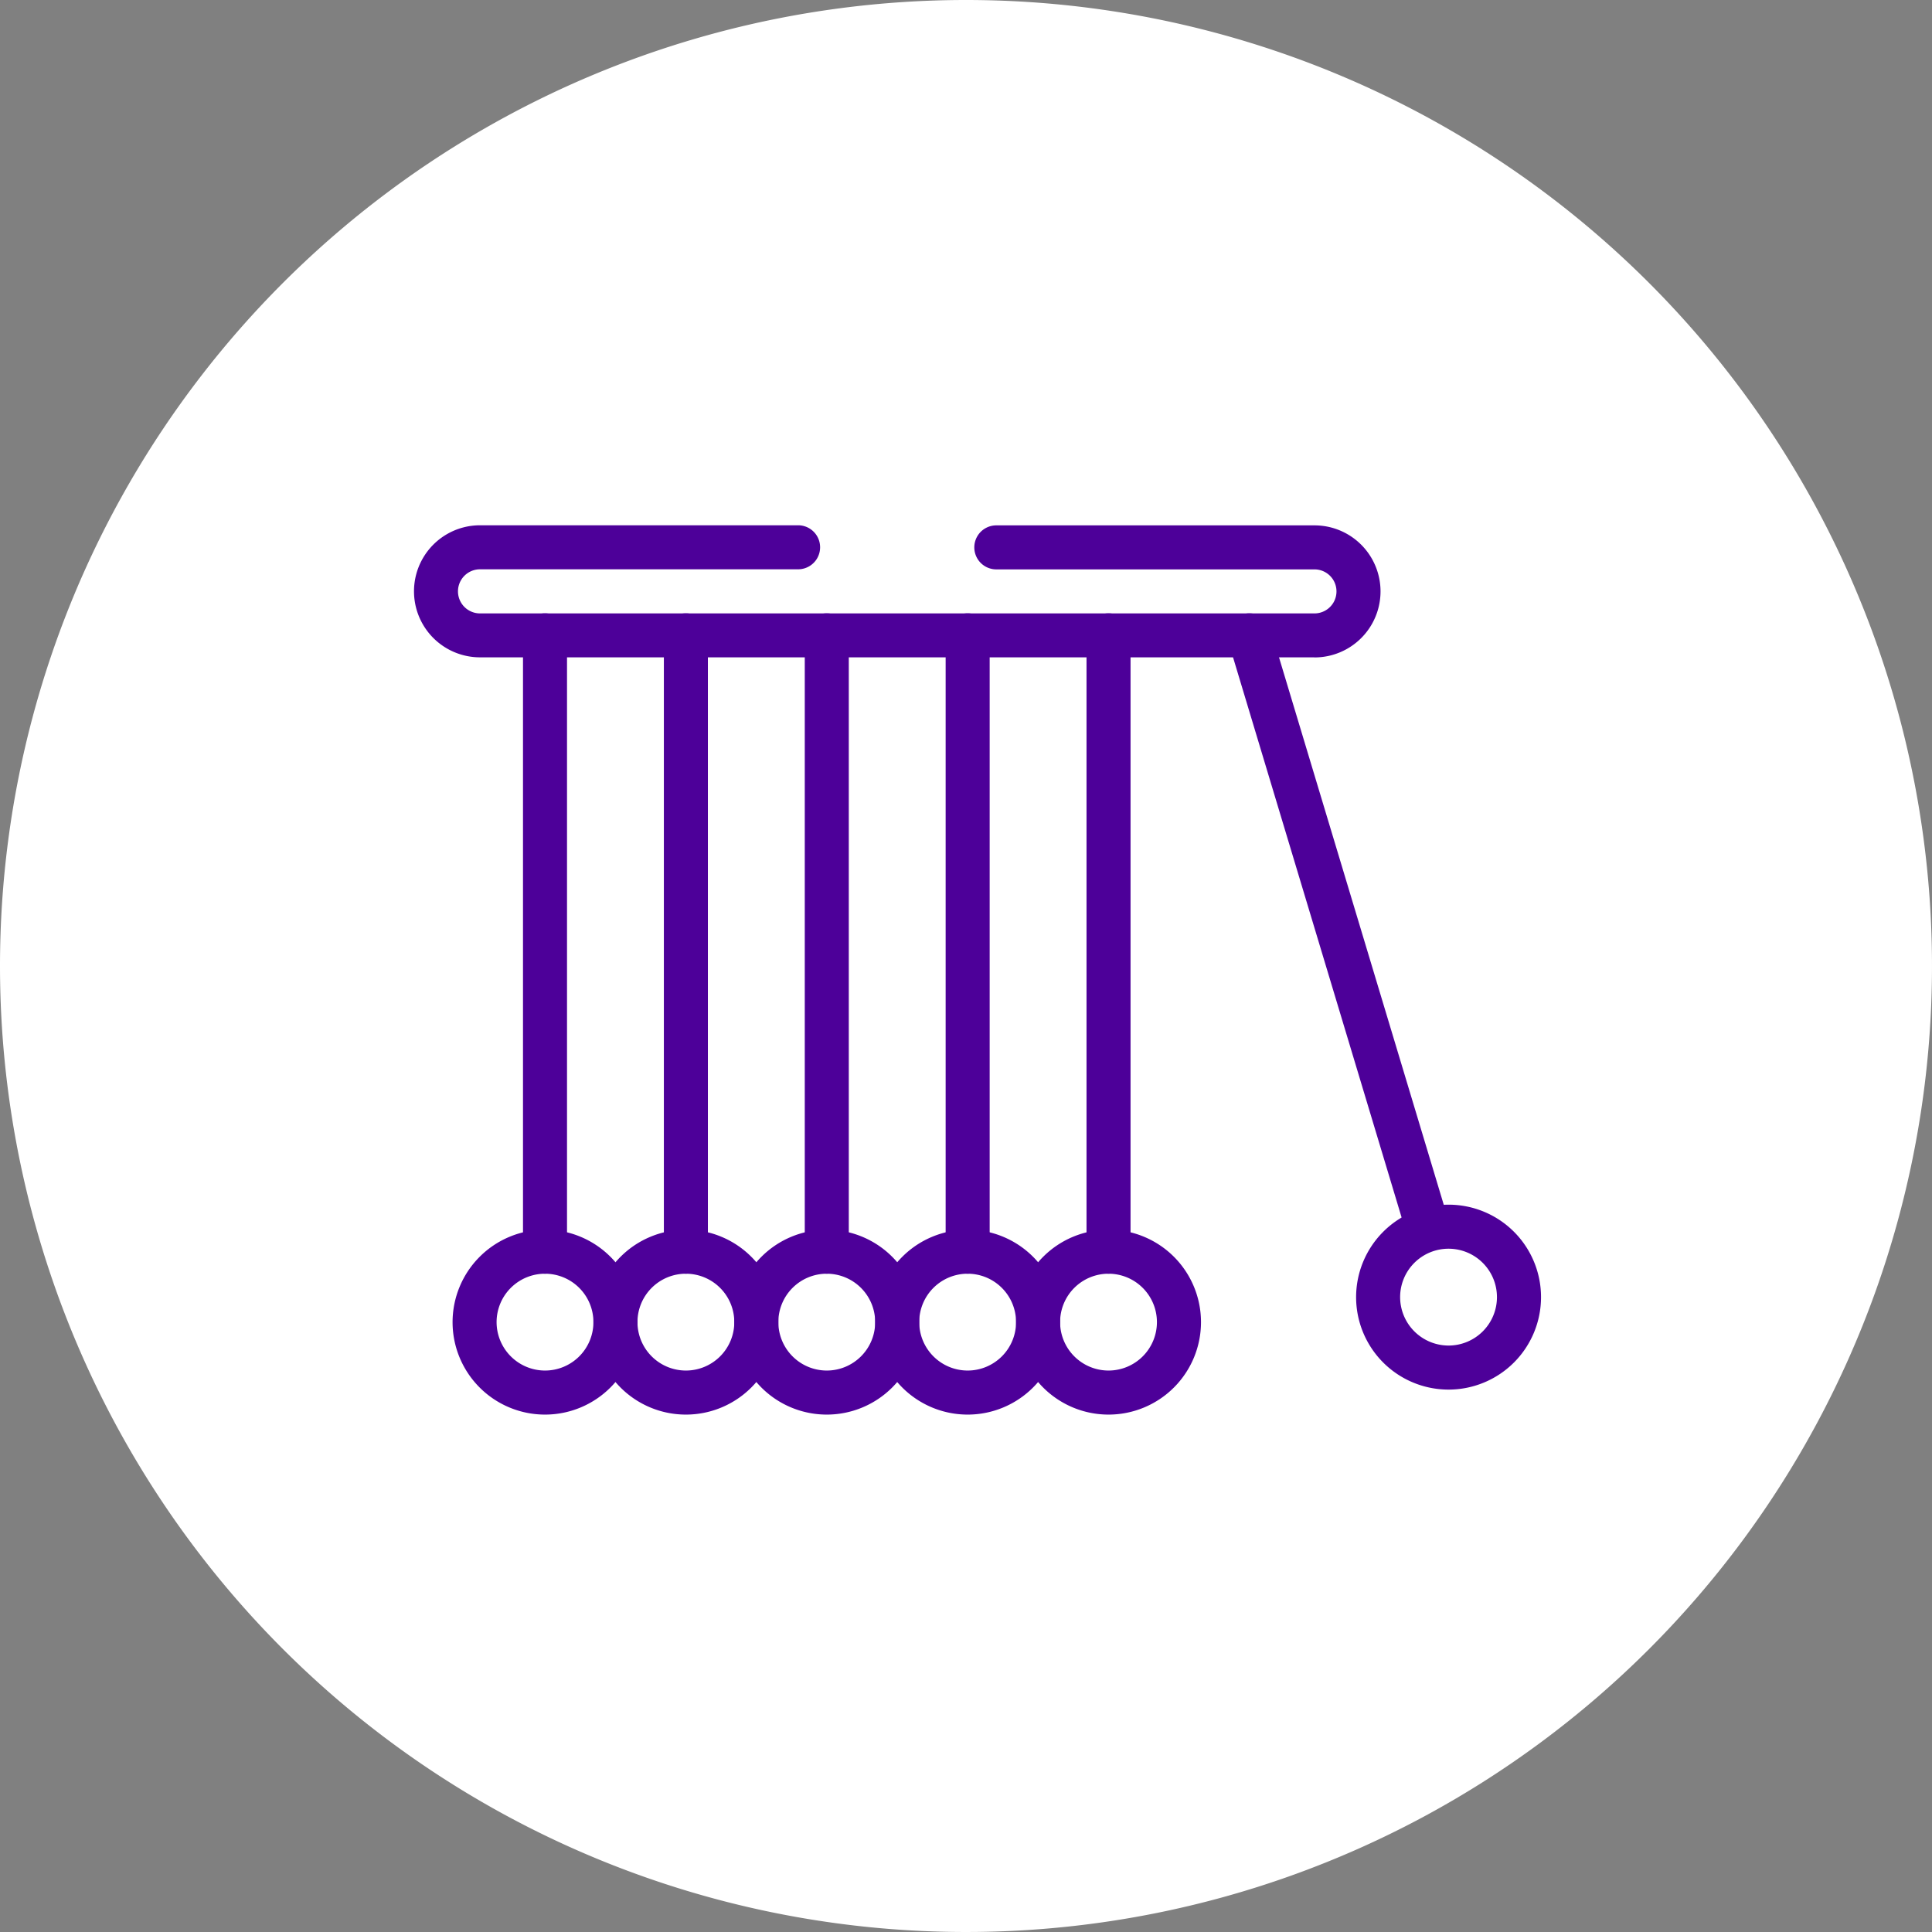 <svg xmlns="http://www.w3.org/2000/svg" xmlns:xlink="http://www.w3.org/1999/xlink" width="84" height="84" viewBox="0 0 84 84">
  <rect x="0" y="0" width="84" height="84" fill="#808080" stroke="none"/>
  <defs>
    <clipPath id="clip-path">
      <rect id="Rectángulo_405698" data-name="Rectángulo 405698" width="49" height="49" transform="translate(-2784 -5199)" fill="#4d0099" stroke="#707070" stroke-width="1"/>
    </clipPath>
  </defs>
  <g id="Grupo_1108955" data-name="Grupo 1108955" transform="translate(2809 5305.67)">
    <path id="Trazado_893298" data-name="Trazado 893298" d="M42,0A42,42,0,1,1,0,42,42,42,0,0,1,42,0Z" transform="translate(-2809 -5305.67)" fill="#fff"/>
    <g id="Enmascarar_grupo_1098721" data-name="Enmascarar grupo 1098721" transform="translate(-7 -89)" clip-path="url(#clip-path)">
      <g id="cuna-de-newton" transform="translate(-2784 -5199)">
        <path id="Trazado_898909" data-name="Trazado 898909" d="M39.152,10.91H2.871a2.871,2.871,0,1,1,0-5.742H16.7a.957.957,0,0,1,0,1.914H2.871A.957.957,0,0,0,2.871,9h36.28a.957.957,0,1,0,0-1.914H25.318a.957.957,0,1,1,0-1.914H39.152a2.871,2.871,0,0,1,0,5.742Z" fill="#4d0099"/>
        <path id="Elipse_11618" data-name="Elipse 11618" d="M3.063-.957a4.02,4.02,0,1,1-4.02,4.02A4.024,4.024,0,0,1,3.063-.957Zm0,6.125A2.105,2.105,0,1,0,.957,3.063,2.108,2.108,0,0,0,3.063,5.168Z" transform="translate(2.634 36.751)" fill="#4d0099"/>
        <path id="Elipse_11619" data-name="Elipse 11619" d="M3.063-.957a4.02,4.02,0,1,1-4.02,4.02A4.024,4.024,0,0,1,3.063-.957Zm0,6.125A2.105,2.105,0,1,0,.957,3.063,2.108,2.108,0,0,0,3.063,5.168Z" transform="translate(8.759 36.751)" fill="#4d0099"/>
        <path id="Elipse_11620" data-name="Elipse 11620" d="M3.063-.957a4.02,4.02,0,1,1-4.02,4.02A4.024,4.024,0,0,1,3.063-.957Zm0,6.125A2.105,2.105,0,1,0,.957,3.063,2.108,2.108,0,0,0,3.063,5.168Z" transform="translate(14.884 36.751)" fill="#4d0099"/>
        <path id="Elipse_11621" data-name="Elipse 11621" d="M3.063-.957a4.02,4.02,0,1,1-4.02,4.02A4.024,4.024,0,0,1,3.063-.957Zm0,6.125A2.105,2.105,0,1,0,.957,3.063,2.108,2.108,0,0,0,3.063,5.168Z" transform="translate(21.009 36.751)" fill="#4d0099"/>
        <path id="Elipse_11622" data-name="Elipse 11622" d="M3.063-.957a4.02,4.02,0,1,1-4.02,4.02A4.024,4.024,0,0,1,3.063-.957Zm0,6.125A2.105,2.105,0,1,0,.957,3.063,2.108,2.108,0,0,0,3.063,5.168Z" transform="translate(27.134 36.751)" fill="#4d0099"/>
        <path id="Línea_582" data-name="Línea 582" d="M0,27.754A.957.957,0,0,1-.957,26.8V0A.957.957,0,0,1,0-.957.957.957,0,0,1,.957,0V26.8A.957.957,0,0,1,0,27.754Z" transform="translate(30.197 9.953)" fill="#4d0099"/>
        <path id="Línea_583" data-name="Línea 583" d="M0,27.754A.957.957,0,0,1-.957,26.8V0A.957.957,0,0,1,0-.957.957.957,0,0,1,.957,0V26.8A.957.957,0,0,1,0,27.754Z" transform="translate(24.072 9.953)" fill="#4d0099"/>
        <path id="Línea_584" data-name="Línea 584" d="M0,27.754A.957.957,0,0,1-.957,26.8V0A.957.957,0,0,1,0-.957.957.957,0,0,1,.957,0V26.8A.957.957,0,0,1,0,27.754Z" transform="translate(17.947 9.953)" fill="#4d0099"/>
        <path id="Línea_585" data-name="Línea 585" d="M0,27.754A.957.957,0,0,1-.957,26.8V0A.957.957,0,0,1,0-.957.957.957,0,0,1,.957,0V26.8A.957.957,0,0,1,0,27.754Z" transform="translate(11.821 9.953)" fill="#4d0099"/>
        <path id="Línea_586" data-name="Línea 586" d="M0,27.754A.957.957,0,0,1-.957,26.8V0A.957.957,0,0,1,0-.957.957.957,0,0,1,.957,0V26.8A.957.957,0,0,1,0,27.754Z" transform="translate(5.696 9.953)" fill="#4d0099"/>
        <path id="Elipse_11623" data-name="Elipse 11623" d="M3.063-.957a4.02,4.02,0,1,1-4.02,4.02A4.024,4.024,0,0,1,3.063-.957Zm0,6.125A2.105,2.105,0,1,0,.957,3.063,2.108,2.108,0,0,0,3.063,5.168Z" transform="translate(41.918 35.664)" fill="#4d0099"/>
        <path id="Línea_587" data-name="Línea 587" d="M7.754,26.725a.957.957,0,0,1-.916-.682L-.916.276A.957.957,0,0,1-.276-.916.957.957,0,0,1,.916-.276L8.671,25.492a.958.958,0,0,1-.917,1.233Z" transform="translate(36.322 9.953)" fill="#4d0099"/>
        <path id="Línea_588" data-name="Línea 588" transform="translate(21.011 6.125)" fill="#4d0099"/>
      </g>
    </g>
  </g>
</svg>
